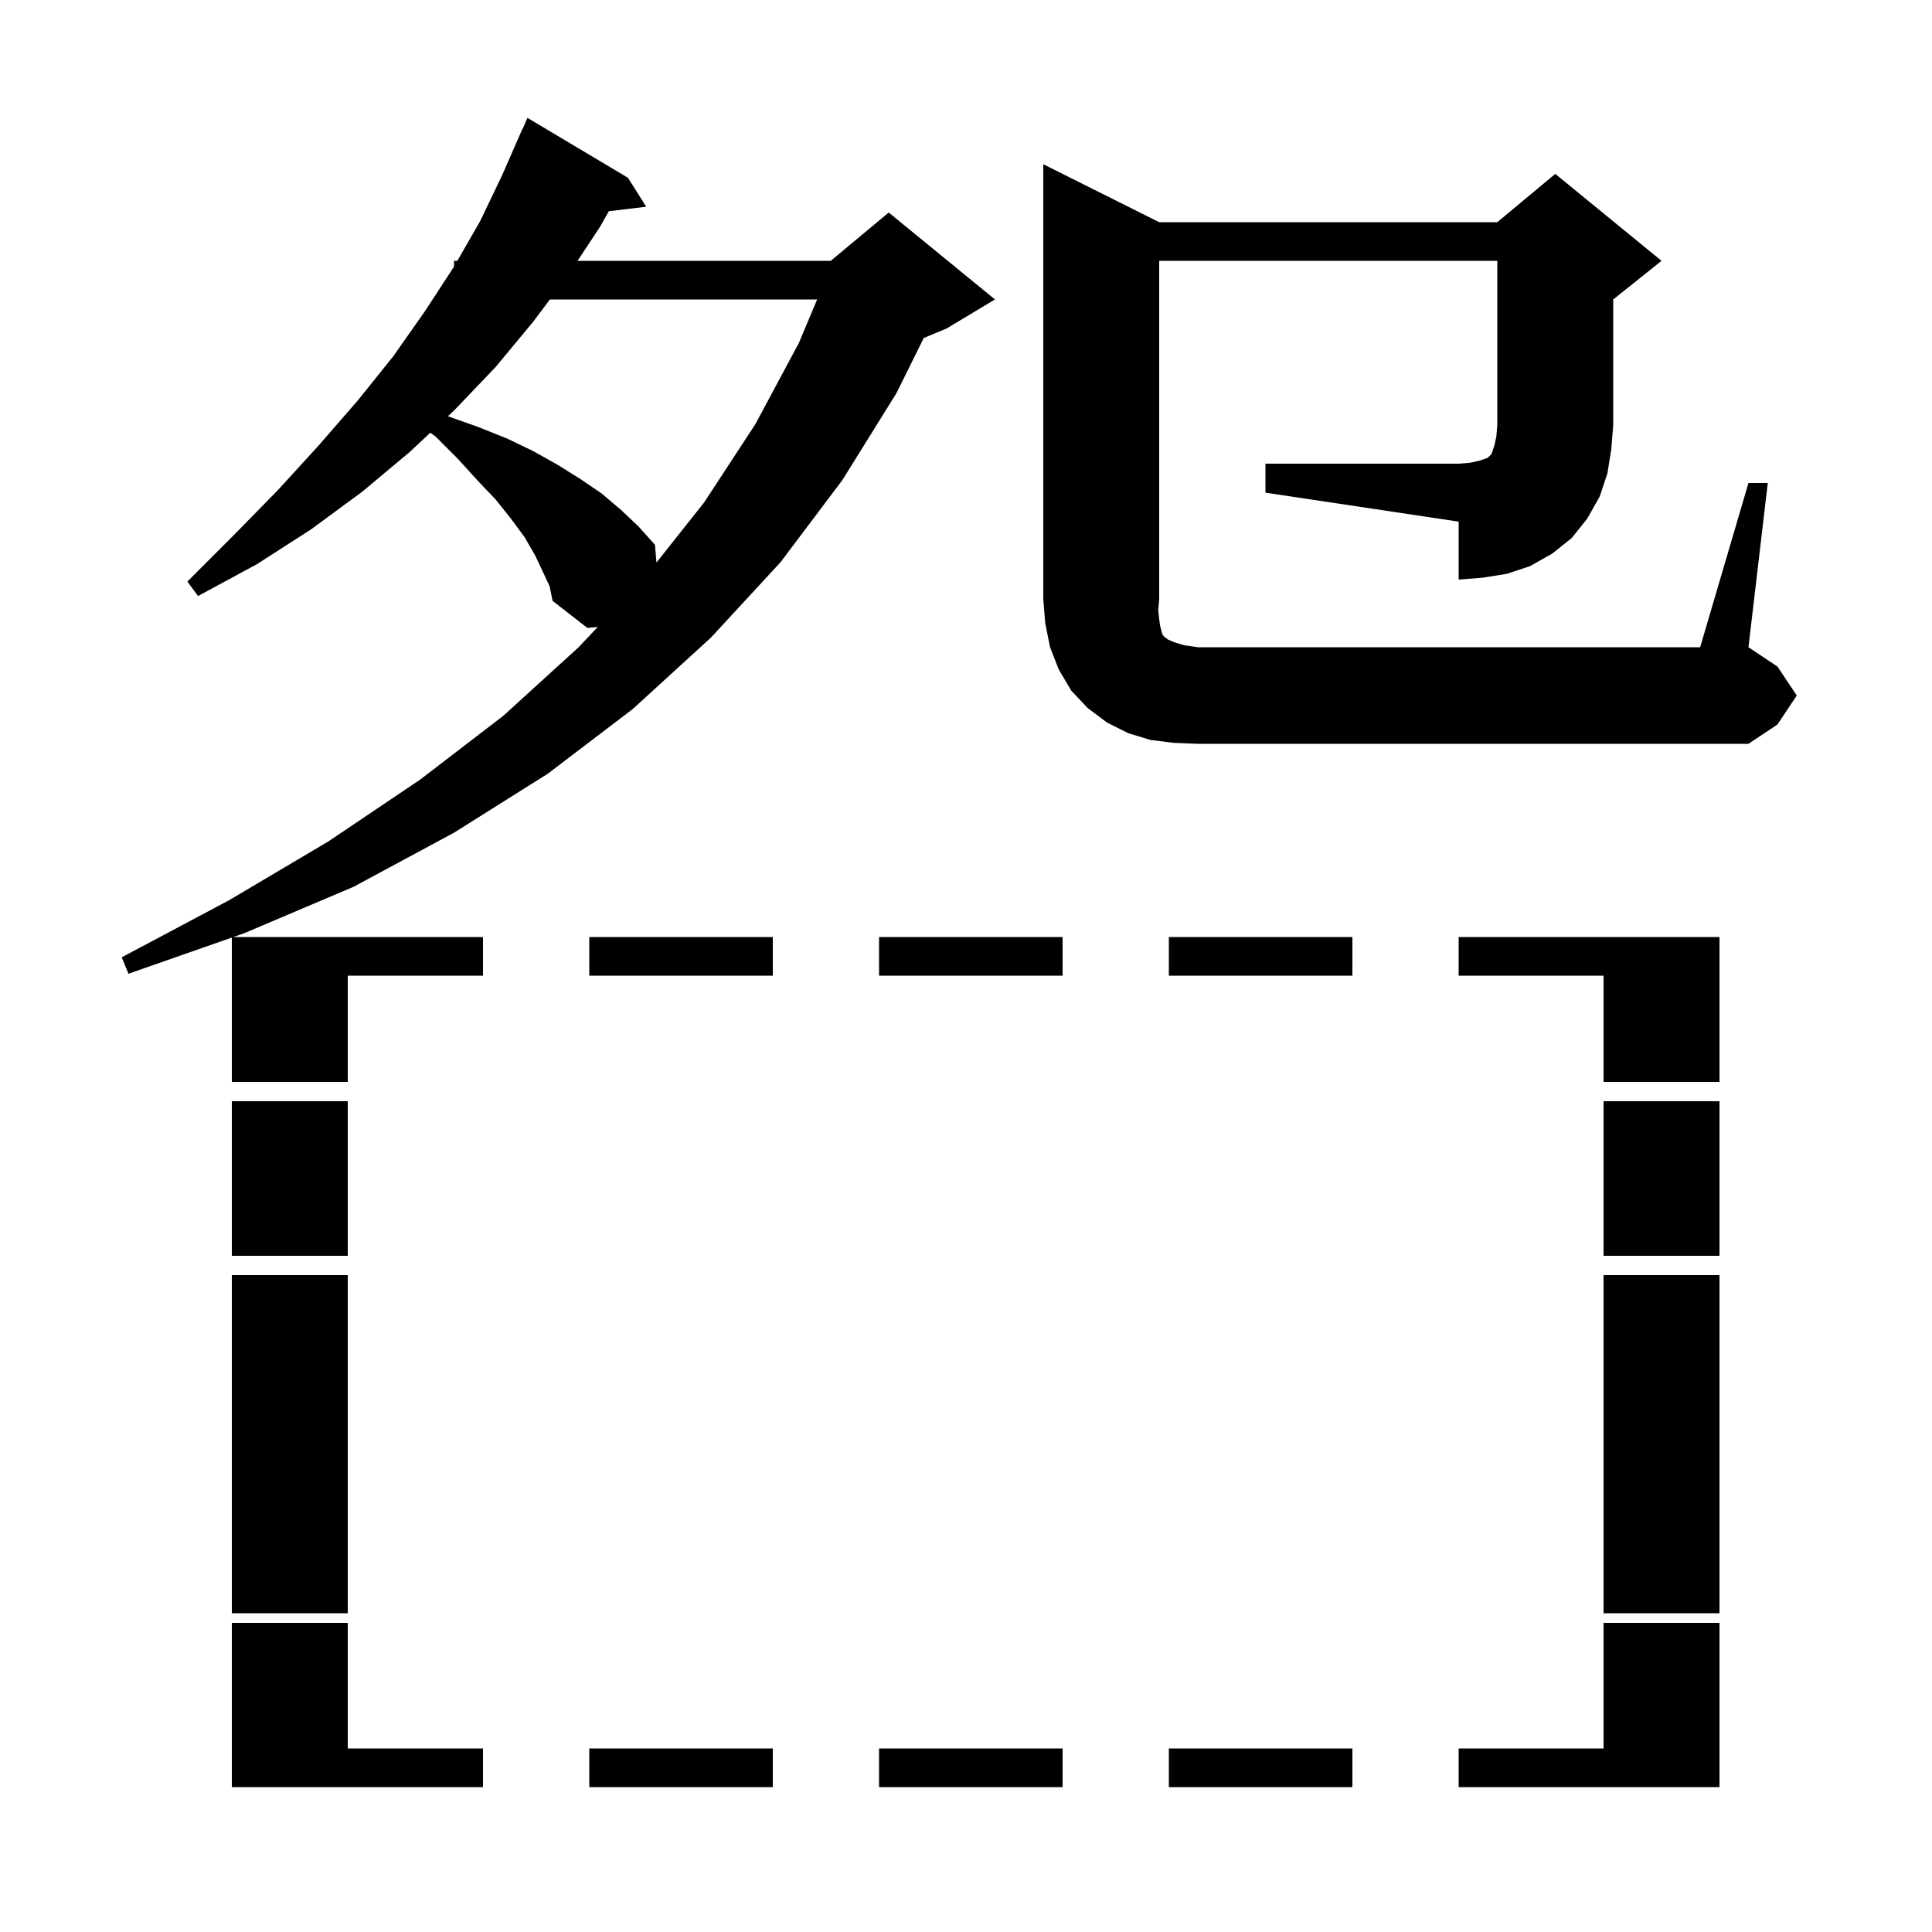 <svg xmlns="http://www.w3.org/2000/svg" xmlns:xlink="http://www.w3.org/1999/xlink" version="1.1" baseProfile="full" viewBox="0 0 200 200" width="200" height="200">
<g fill="black">
<path d="M 151.0 185.0 L 151.0 181.0 L 166.0 181.0 L 166.0 168.0 L 178.0 168.0 L 178.0 185.0 Z M 36.0 181.0 L 50.0 181.0 L 50.0 185.0 L 24.0 185.0 L 24.0 168.0 L 36.0 168.0 Z M 80.0 185.0 L 61.0 185.0 L 61.0 181.0 L 80.0 181.0 Z M 110.0 185.0 L 91.0 185.0 L 91.0 181.0 L 110.0 181.0 Z M 140.0 185.0 L 121.0 185.0 L 121.0 181.0 L 140.0 181.0 Z M 178.0 132.0 L 178.0 167.0 L 166.0 167.0 L 166.0 132.0 Z M 36.0 132.0 L 36.0 167.0 L 24.0 167.0 L 24.0 132.0 Z M 178.0 130.0 L 166.0 130.0 L 166.0 114.0 L 178.0 114.0 Z M 36.0 130.0 L 24.0 130.0 L 24.0 114.0 L 36.0 114.0 Z M 50.0 101.0 L 36.0 101.0 L 36.0 112.0 L 24.0 112.0 L 24.0 97.055 L 13.3 100.8 L 12.6 99.1 L 23.7 93.2 L 34.0 87.1 L 43.5 80.7 L 52.1 74.1 L 59.9 67.0 L 61.879 64.906 L 60.8 65.0 L 57.2 62.2 L 56.9 60.7 L 56.2 59.2 L 55.4 57.5 L 54.3 55.6 L 52.9 53.7 L 51.3 51.7 L 49.4 49.7 L 47.4 47.5 L 45.1 45.2 L 44.549 44.792 L 42.4 46.8 L 37.5 50.9 L 32.2 54.8 L 26.6 58.4 L 20.5 61.7 L 19.4 60.2 L 24.2 55.4 L 28.8 50.7 L 33.0 46.1 L 37.0 41.5 L 40.7 36.9 L 44.0 32.2 L 47.0 27.6 L 47.0 27.0 L 47.345 27.0 L 49.7 22.9 L 52.0 18.1 L 54.1 13.3 L 54.124 13.311 L 54.6 12.2 L 65.0 18.4 L 66.9 21.4 L 63.028 21.867 L 62.1 23.5 L 59.79 27.0 L 86.0 27.0 L 92.0 22.0 L 103.0 31.0 L 98.0 34.0 L 95.625 34.99 L 92.8 40.7 L 87.2 49.7 L 80.8 58.2 L 73.6 66.0 L 65.5 73.4 L 56.7 80.1 L 47.0 86.2 L 36.6 91.8 L 25.3 96.6 L 24.157 97.0 L 50.0 97.0 Z M 166.0 112.0 L 166.0 101.0 L 151.0 101.0 L 151.0 97.0 L 178.0 97.0 L 178.0 112.0 Z M 140.0 101.0 L 121.0 101.0 L 121.0 97.0 L 140.0 97.0 Z M 110.0 101.0 L 91.0 101.0 L 91.0 97.0 L 110.0 97.0 Z M 80.0 101.0 L 61.0 101.0 L 61.0 97.0 L 80.0 97.0 Z M 131.0 48.0 L 151.0 48.0 L 152.2 47.9 L 153.1 47.7 L 154.0 47.4 L 154.4 47.0 L 154.7 46.1 L 154.9 45.2 L 155.0 44.0 L 155.0 27.0 L 120.0 27.0 L 120.0 62.0 L 119.9 63.2 L 120.0 64.1 L 120.1 64.8 L 120.3 65.6 L 120.5 65.9 L 120.9 66.2 L 121.6 66.5 L 122.6 66.8 L 124.0 67.0 L 176.0 67.0 L 181.0 50.0 L 183.0 50.0 L 181.0 67.0 L 184.0 69.0 L 186.0 72.0 L 184.0 75.0 L 181.0 77.0 L 124.0 77.0 L 121.5 76.9 L 119.1 76.6 L 116.8 75.9 L 114.6 74.8 L 112.6 73.3 L 110.9 71.5 L 109.6 69.3 L 108.7 67.0 L 108.2 64.5 L 108.0 62.0 L 108.0 17.0 L 120.0 23.0 L 155.0 23.0 L 161.0 18.0 L 172.0 27.0 L 167.0 31.0 L 167.0 44.0 L 166.8 46.5 L 166.4 49.0 L 165.6 51.4 L 164.3 53.7 L 162.7 55.7 L 160.7 57.3 L 158.4 58.6 L 156.0 59.4 L 153.5 59.8 L 151.0 60.0 L 151.0 54.0 L 131.0 51.0 Z M 56.925 31.0 L 55.2 33.3 L 51.3 38.0 L 47.0 42.5 L 46.372 43.087 L 46.4 43.1 L 49.5 44.2 L 52.5 45.4 L 55.2 46.7 L 57.7 48.1 L 60.1 49.6 L 62.3 51.1 L 64.3 52.8 L 66.1 54.5 L 67.8 56.4 L 67.96 58.236 L 72.9 52.0 L 78.2 43.9 L 82.7 35.5 L 84.592 31.0 Z " />
</g>
</svg>
